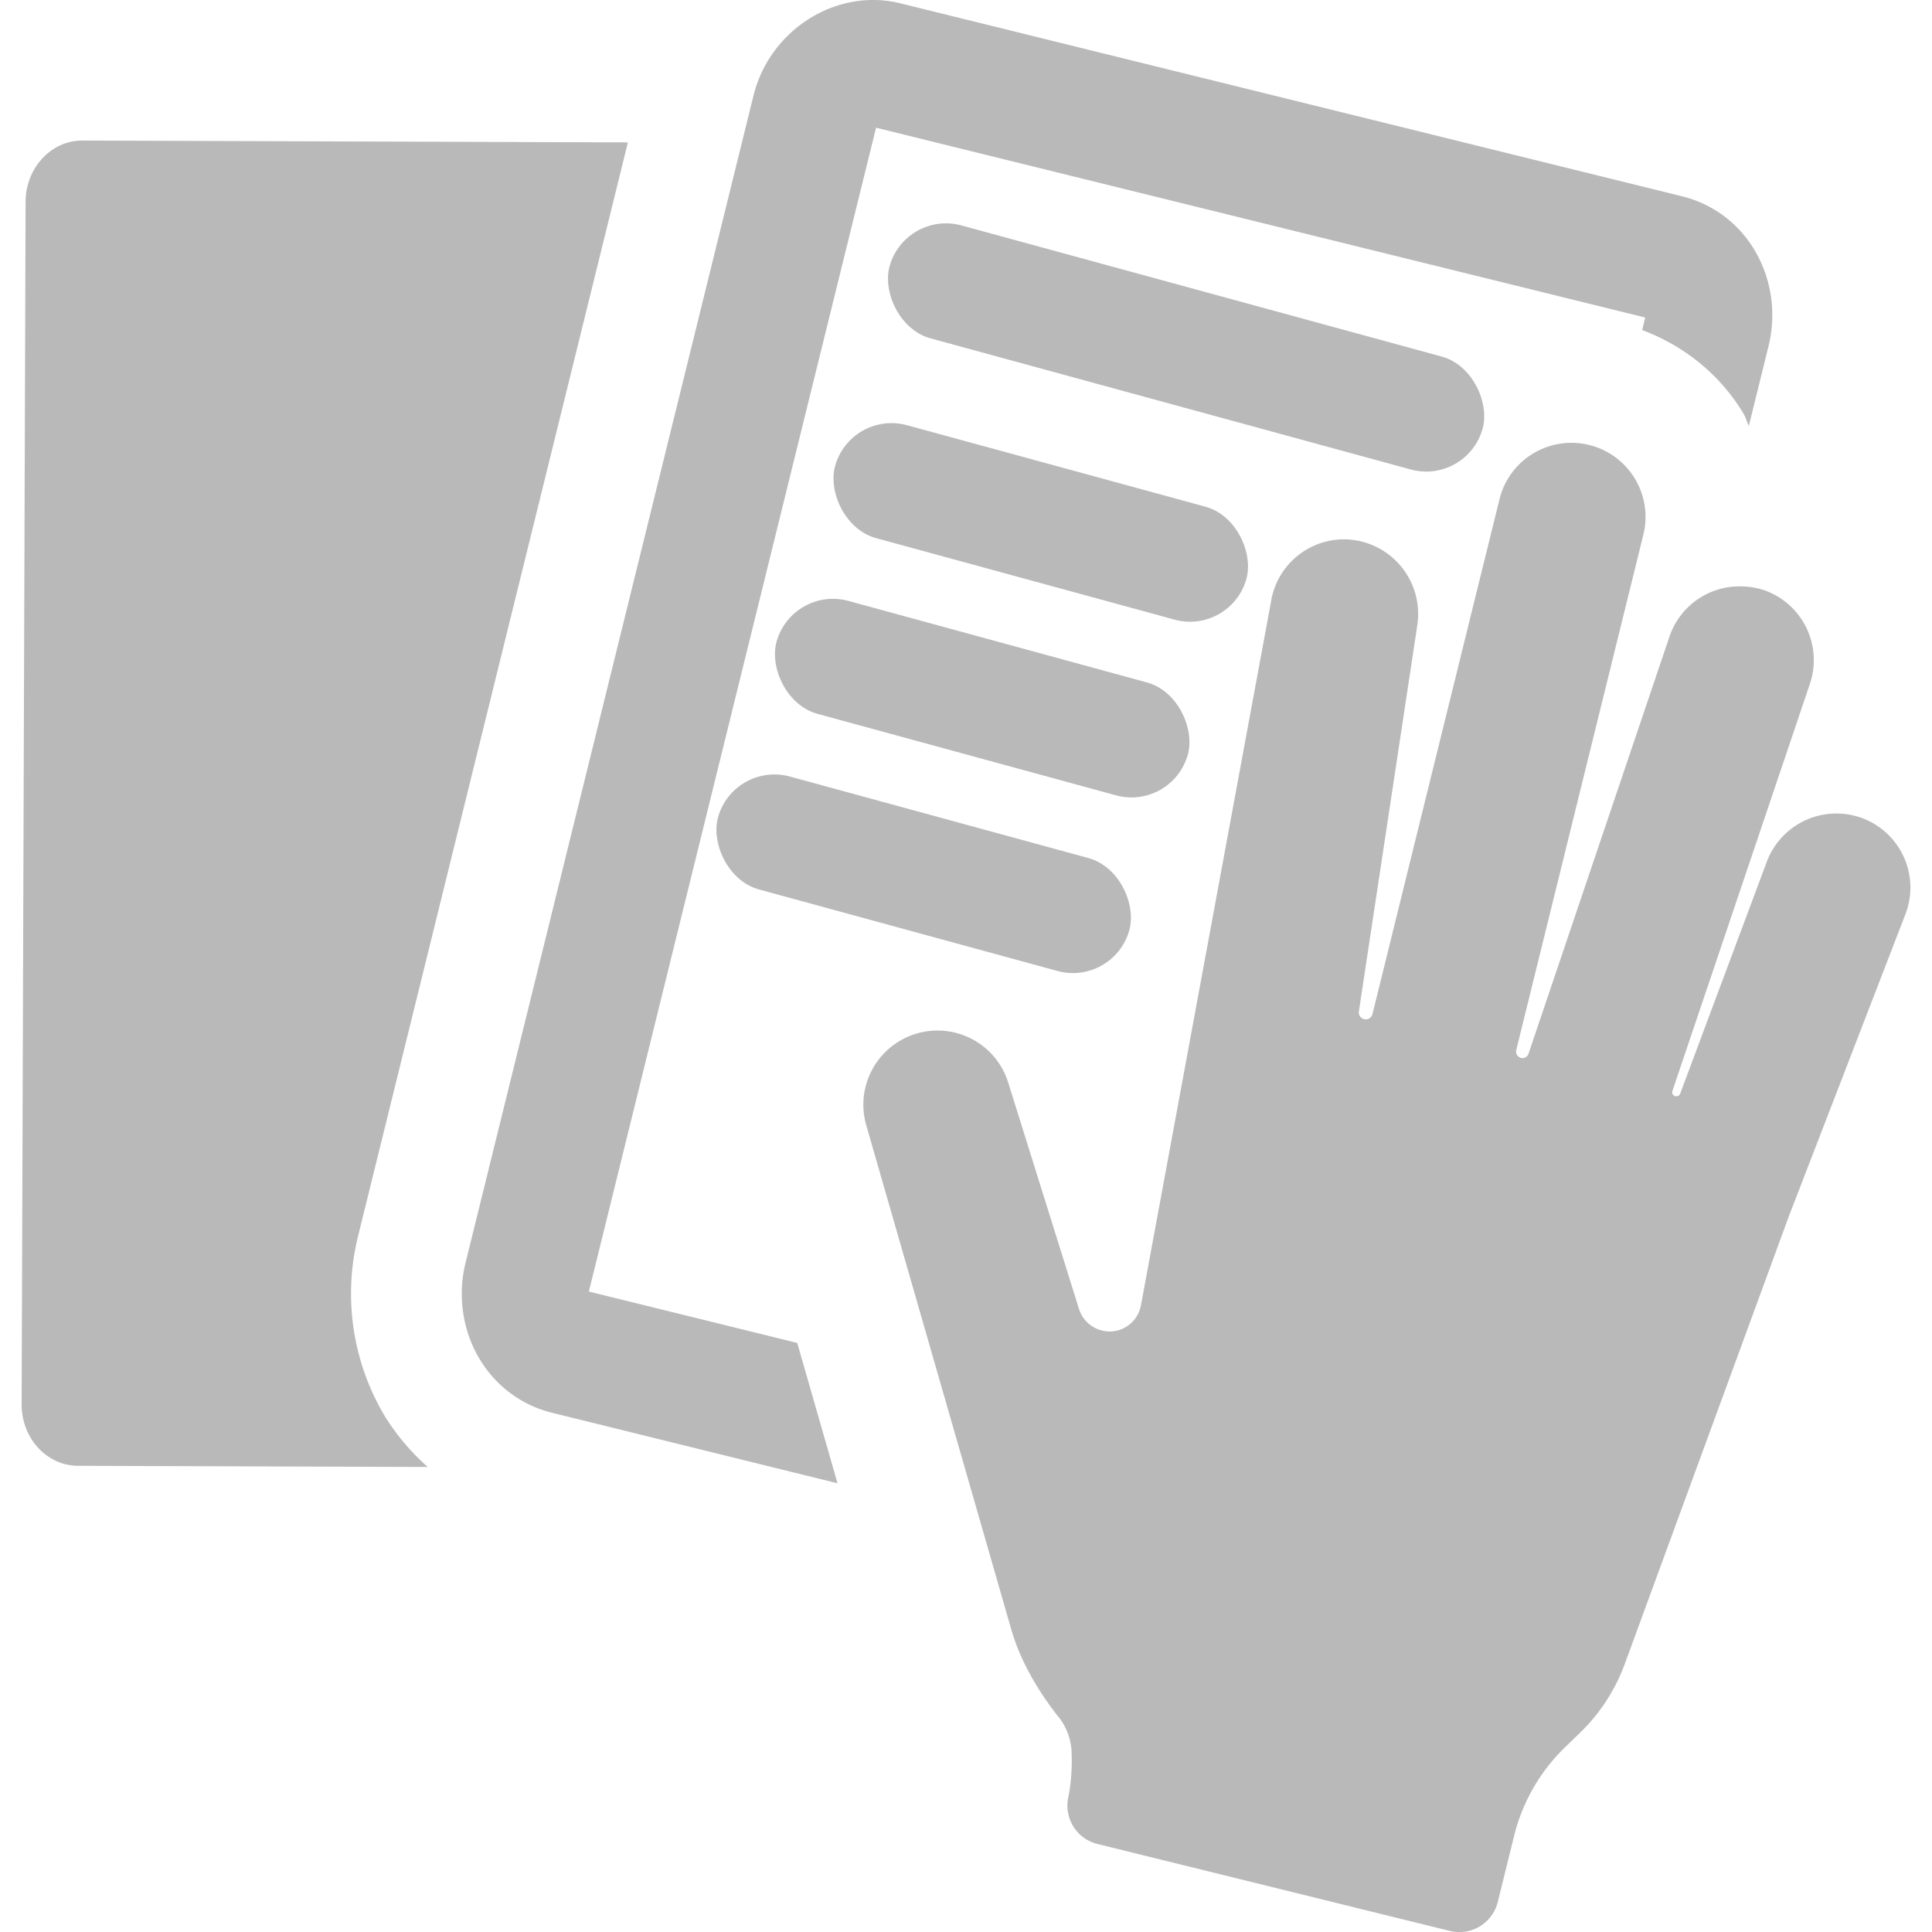 <svg width="20" height="20" viewBox="0 0 20 20" fill="none" xmlns="http://www.w3.org/2000/svg">
    <g clip-path="url(#7mqccg3mka)" fill="#B9B9B9">
        <path d="M3.706 12.799 6.5 1.474.853 1.455c-.323-.001-.587.283-.588.633L.224 14.536c-.002.351.26.637.583.638l3.621.012a2.375 2.375 0 0 1-.444-.525 2.475 2.475 0 0 1-.278-1.862zM6.096 13.37 9.069 1.322l7.962 1.965-.031.13c.434.163.802.457 1.046.86.026.041.036.089.058.132l.204-.827c.084-.34.03-.703-.147-.996a1.208 1.208 0 0 0-.748-.554L9.315.033C8.658-.127 7.969.307 7.8.99L4.819 13.074c-.084.339-.03.702.146.995.17.282.437.479.75.556l2.955.73-.417-1.453-2.157-.532z"/>
        <rect x="9.368" y="2.174" width="6.365" height="1.212" rx=".606" transform="rotate(15.273 9.368 2.174)"/>
        <rect x="8.804" y="4.242" width="4.415" height="1.212" rx=".606" transform="rotate(15.273 8.804 4.242)"/>
        <rect x="8.198" y="6.061" width="4.415" height="1.212" rx=".606" transform="rotate(15.273 8.198 6.06)"/>
        <rect x="7.592" y="7.879" width="4.415" height="1.212" rx=".606" transform="rotate(15.273 7.592 7.879)"/>
        <path d="M19.285 8.472a.77.77 0 0 0-.992.44l-.9 2.41a.043.043 0 0 1-.078.004.043.043 0 0 1-.002-.033l1.423-4.214a.767.767 0 0 0-.481-.972.817.817 0 0 0-.242-.037.765.765 0 0 0-.73.518l-1.46 4.32a.066.066 0 0 1-.079.043.067.067 0 0 1-.048-.08l1.316-5.336a.766.766 0 1 0-1.489-.368l-1.315 5.33a.072.072 0 0 1-.07.056l-.018-.003a.072.072 0 0 1-.053-.08l.606-4.005a.773.773 0 0 0-.76-.882.767.767 0 0 0-.757.653l-1.345 7.277a.331.331 0 0 1-.305.27h-.02a.332.332 0 0 1-.316-.232l-.733-2.344a.766.766 0 0 0-.96-.504.768.768 0 0 0-.505.961l1.499 5.212c.098.336.285.64.483.894l.002.001a.623.623 0 0 1 .137.366c.006.15-.002.31-.035.474a.409.409 0 0 0 .303.478l3.648.9a.41.41 0 0 0 .496-.3l.17-.688a1.91 1.91 0 0 1 .521-.908l.164-.159a1.9 1.9 0 0 0 .46-.71l1.697-4.63 1.208-3.13a.767.767 0 0 0-.44-.992z"/>
    </g>
    <defs>
        <clipPath id="7mqccg3mka">
            <path fill="#fff" d="M0 0h20v20H0z"/>
        </clipPath>
    </defs>
</svg>
